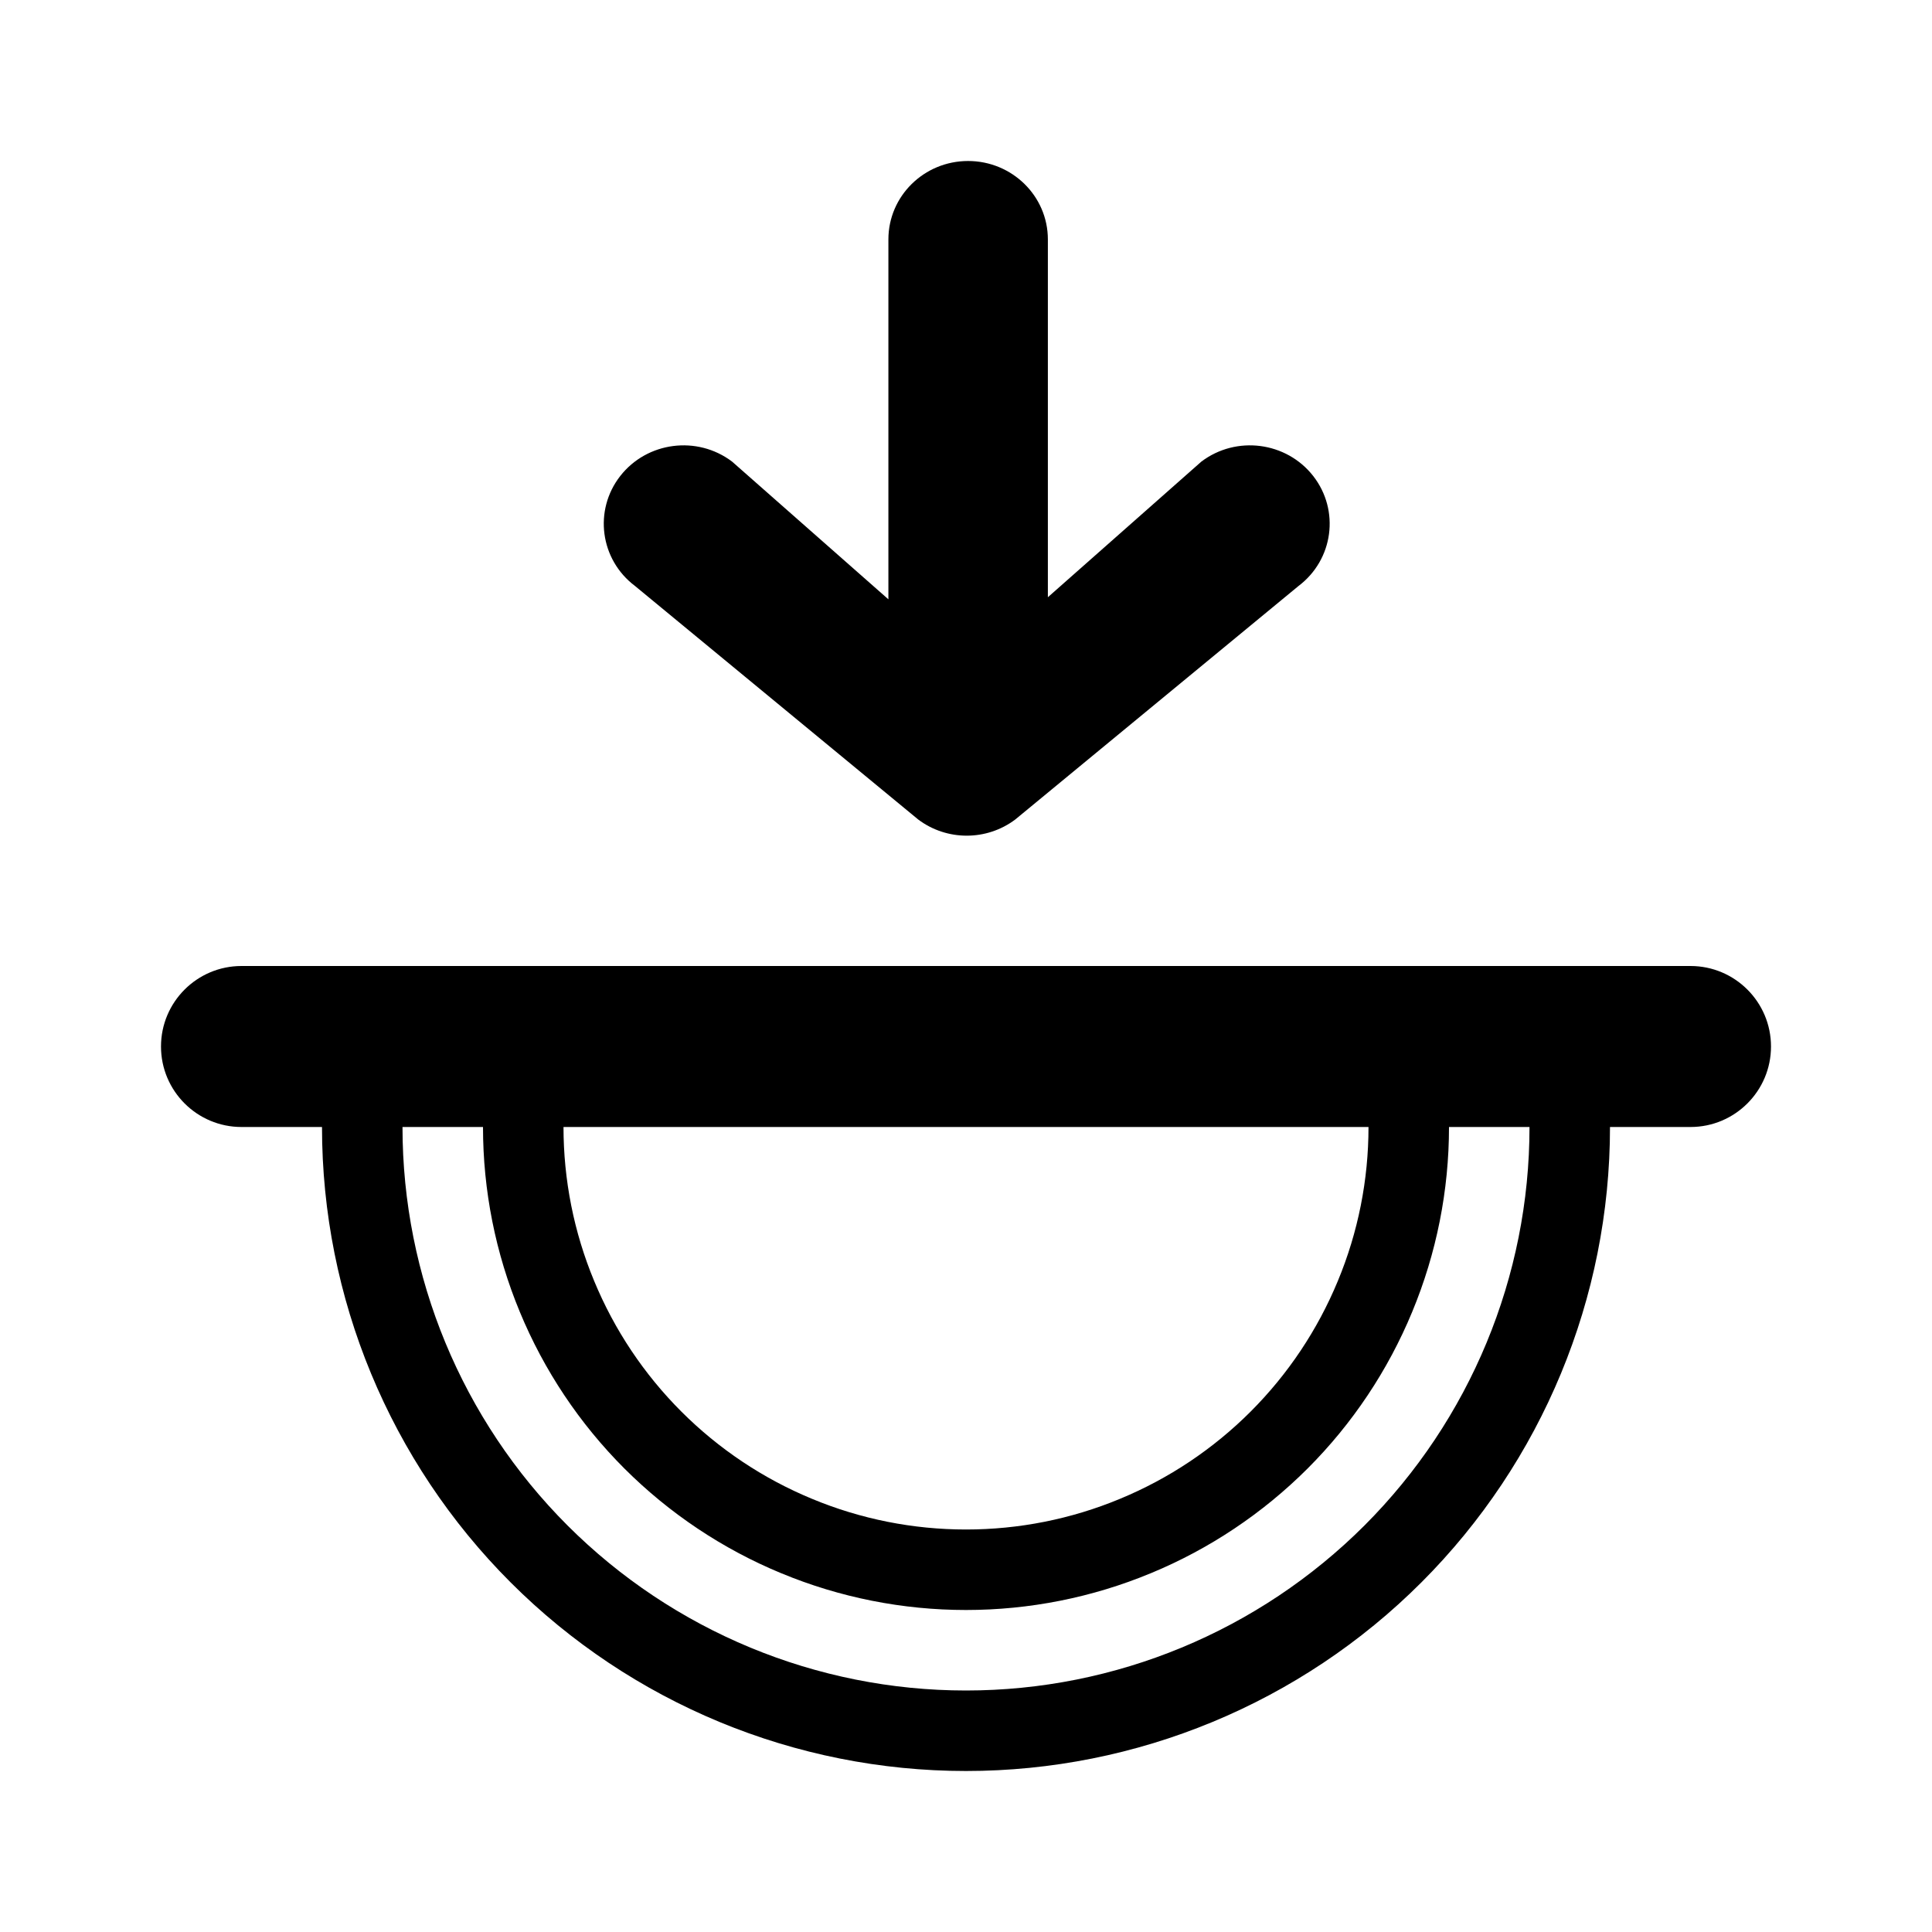 <svg width="24" height="24" viewBox="0 0 24 24" fill="none" xmlns="http://www.w3.org/2000/svg">
<path d="M12.612 10.18C12.256 10.448 11.762 10.448 11.406 10.18L7.888 7.279C7.454 6.952 7.372 6.34 7.705 5.913C8.038 5.487 8.66 5.406 9.094 5.734L11.036 7.445V2.974C11.036 2.436 11.479 2 12.026 2C12.573 2 13.017 2.436 13.017 2.974V7.419L14.924 5.734C15.358 5.406 15.98 5.487 16.313 5.913C16.646 6.34 16.564 6.952 16.131 7.279L12.612 10.18Z" fill="currentColor"/>
<path fill-rule="evenodd" clip-rule="evenodd" d="M21 14C21.552 14 22 13.552 22 13C22 12.448 21.552 12 21 12L3 12C2.448 12 2 12.448 2 13C2 13.552 2.448 14 3 14H4C4 16.122 4.843 18.157 6.343 19.657C7.843 21.157 9.878 22 12 22C14.122 22 16.157 21.157 17.657 19.657C19.157 18.157 20 16.122 20 14L21 14ZM19 14L18 14C18 14.788 17.845 15.568 17.543 16.296C17.242 17.024 16.8 17.686 16.243 18.243C15.685 18.8 15.024 19.242 14.296 19.543C13.568 19.845 12.788 20 12 20C11.212 20 10.432 19.845 9.704 19.543C8.976 19.242 8.315 18.8 7.757 18.243C7.2 17.686 6.758 17.024 6.457 16.296C6.155 15.568 6 14.788 6 14L5 14C5 15.857 5.737 17.637 7.05 18.95C8.363 20.262 10.143 21 12 21C13.857 21 15.637 20.262 16.95 18.95C18.262 17.637 19 15.857 19 14ZM7 14C7 14.657 7.129 15.307 7.381 15.913C7.632 16.52 8 17.071 8.464 17.535C8.929 18 9.48 18.368 10.087 18.619C10.693 18.871 11.343 19 12 19C12.657 19 13.307 18.871 13.913 18.619C14.52 18.368 15.071 18 15.536 17.535C16 17.071 16.368 16.52 16.619 15.913C16.871 15.307 17 14.657 17 14H7Z" fill="currentColor"/>
</svg>
